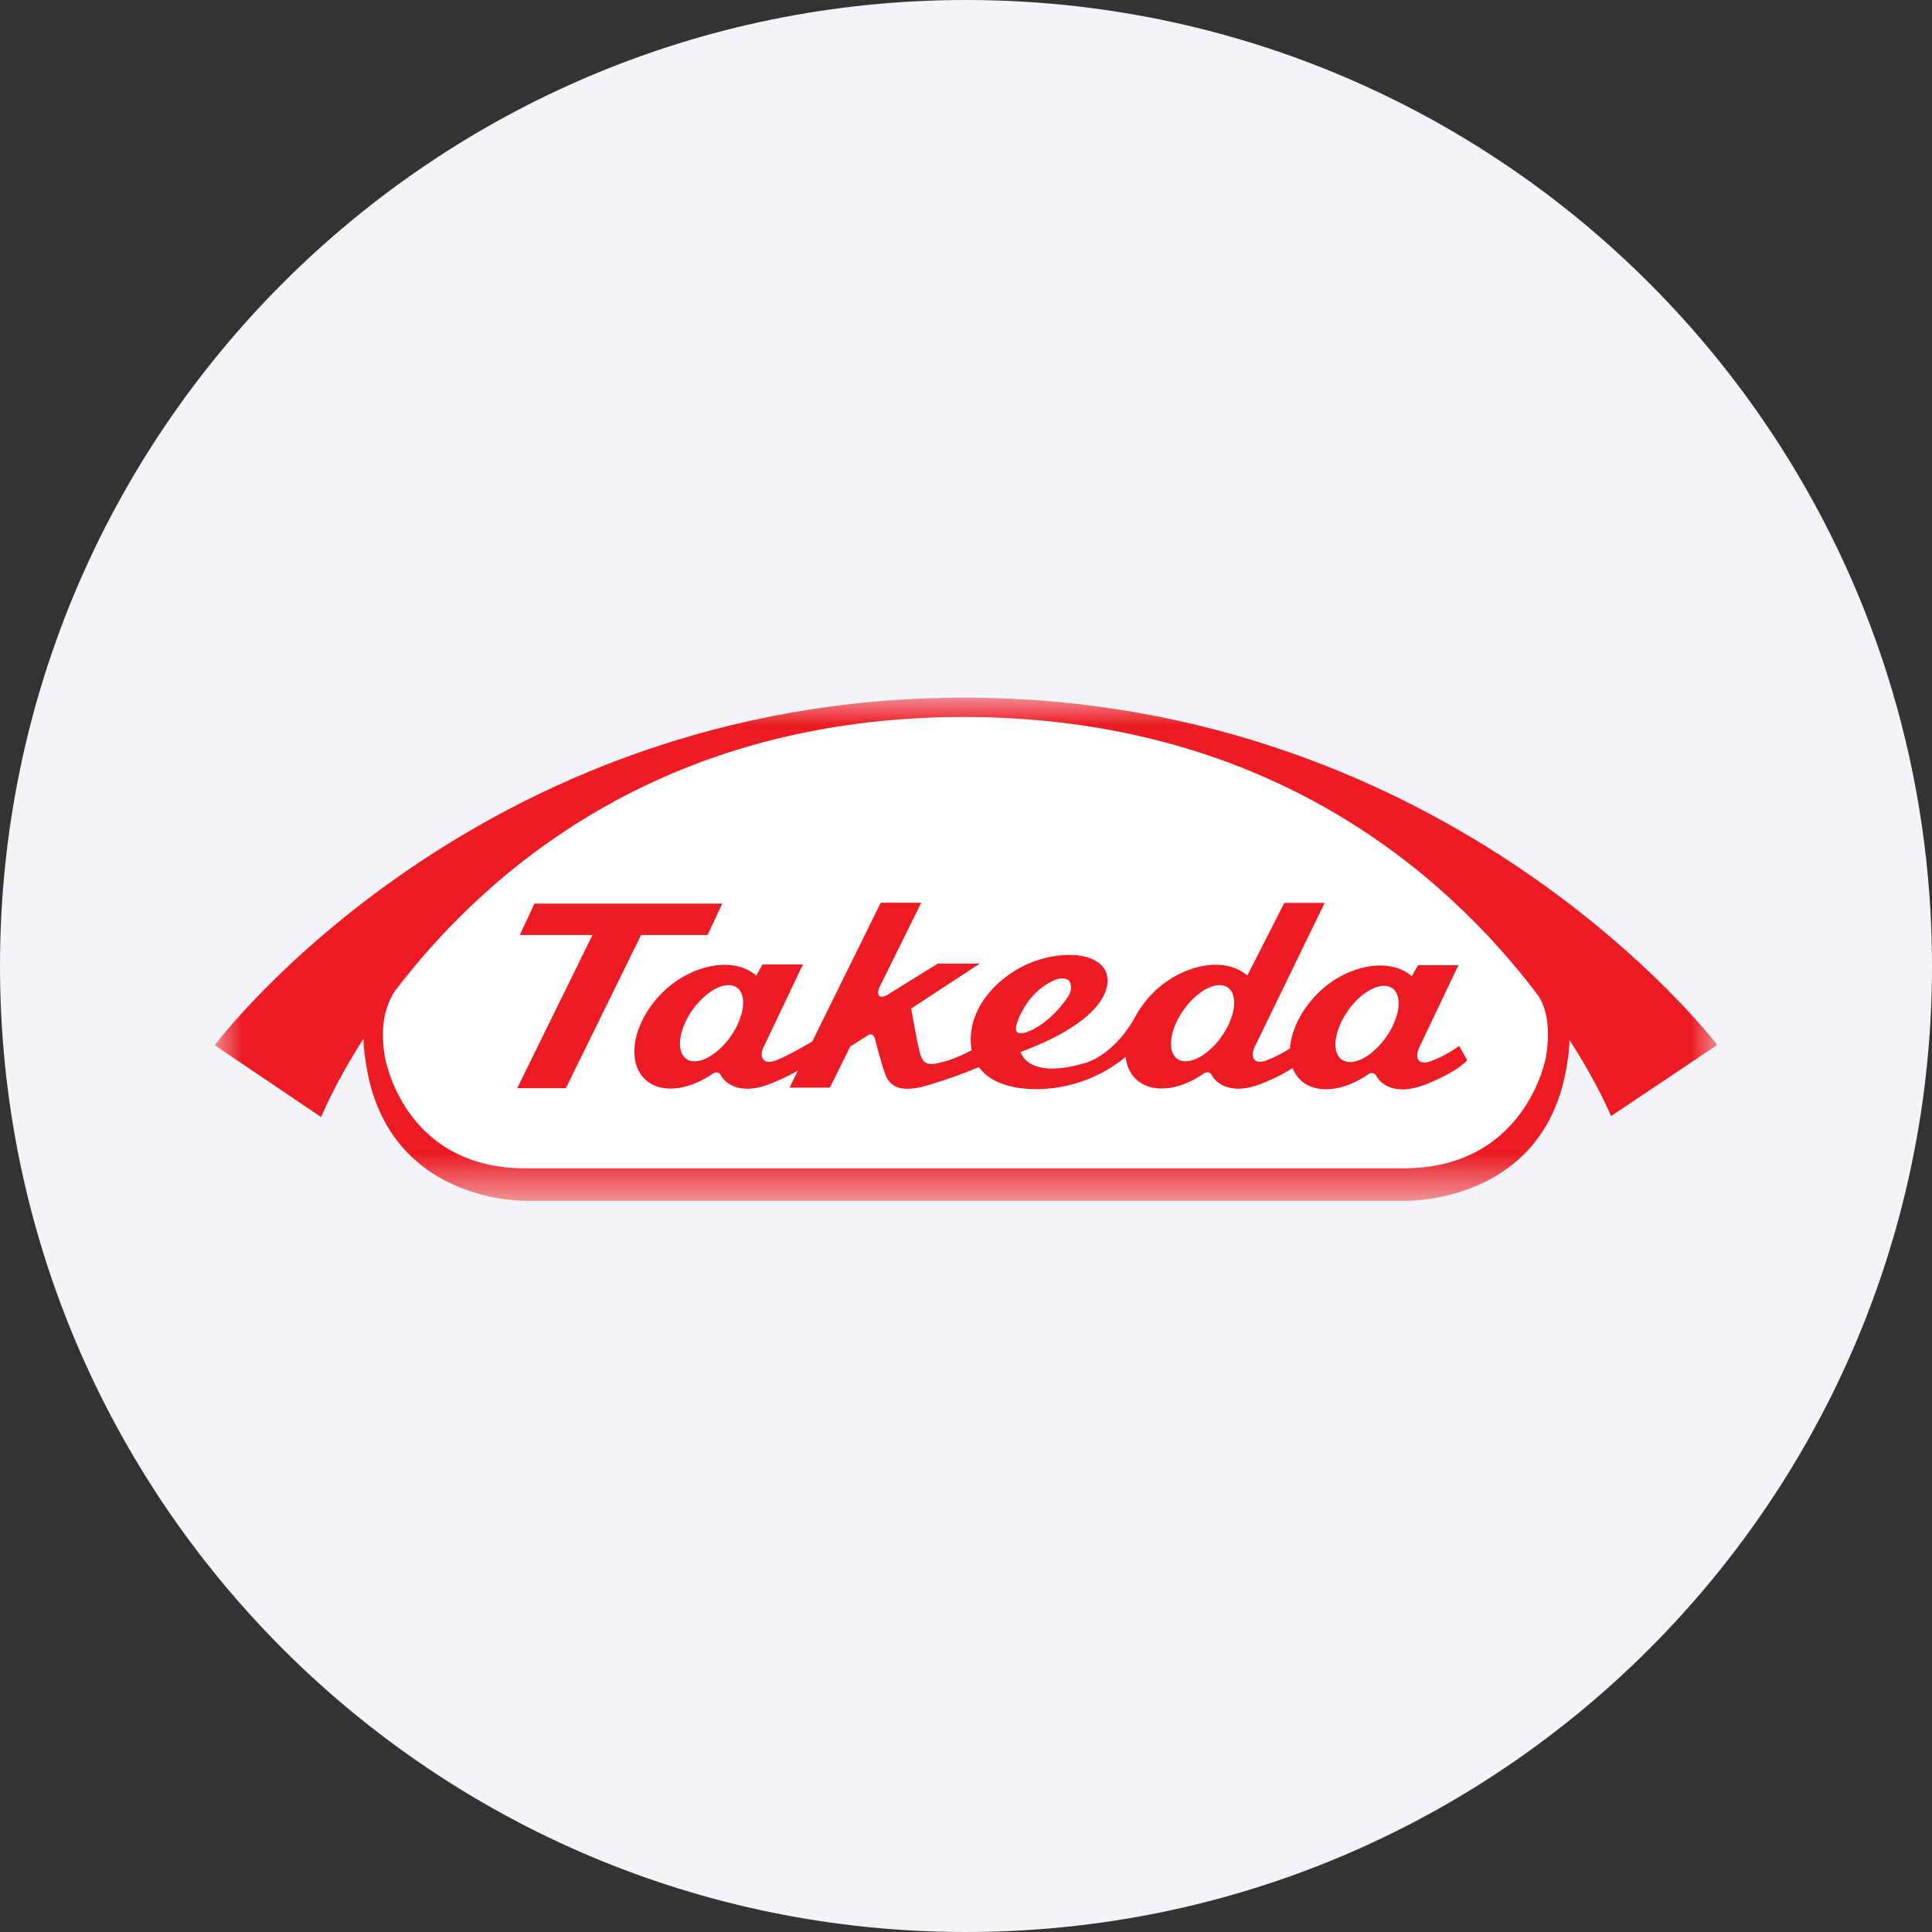 <svg height="36" viewBox="0 0 36 36" width="36" xmlns="http://www.w3.org/2000/svg"><rect x="0" y="0" width="36" height="36" fill="#333333" stroke="none"/><mask id="a" fill="#fff"><path d="M0 0h28v9.375H0z" fill-rule="evenodd"/></mask><g fill="none" fill-rule="evenodd"><path d="M18 0c2.837 0 5.52.656 7.907 1.825C31.884 4.753 36 10.895 36 18c0 9.942-8.058 18-18 18-9.94 0-18-8.057-18-18C0 8.06 8.06 0 18 0z" fill="#f2f4f7" fill-rule="nonzero"/><path d="M13.964 0C4.839 0 0 6.476 0 6.476l1.984 1.339s.239-.6.789-1.461c.003.216.032.367.032.367.35 2.719 2.993 2.654 2.993 2.654h16.387s2.679.073 3.029-2.645c0 0 .028-.14.03-.354.539.839.775 1.421.775 1.421l1.98-1.326S23.09 0 13.965 0" fill="#ed1c24" mask="url(#a)" transform="translate(4 13)"/><path d="M28.808 19.69s-.357 2.08-2.657 2.08H9.79c-2.3 0-2.623-2.1-2.623-2.1-.09-.556.019-.939.19-1.202 1.659-2.18 4.935-5.108 10.6-5.108 5.714 0 9.018 2.97 10.674 5.15.19.243.262.64.177 1.18" fill="#fff"/><path d="M26.696 19.76s-.177.083-.252.005c-.075-.08-.008-.226-.008-.226l.739-1.554h-.753l-.116.207c-.44-.387-1.27-.187-1.782.348-.296.31-.465.677-.487.995a2.166 2.166 0 0 1-.405.21s-.177.085-.253.005c-.076-.08-.008-.225-.008-.225l1.312-2.701h-.752l-.69 1.355c-.44-.387-1.268-.188-1.782.349-.1.104-.187.219-.264.342v-.002c-.003.01-.01.019-.014.03-.016.027-.032.054-.046.082-.41.71-.918.828-.918.828-1.077.32-1.2-.206-1.2-.206 1.206-.445 1.659-.975 1.618-1.378-.041-.405-.596-.426-.596-.426-.913-.055-1.702.583-1.894 1.207a1.19 1.19 0 0 0-.04.564c-.366.195-.576.226-.576.226-.304.096-.341-.05-.377-.136-.037-.09-.174-.866-.174-.866l1.28-.838h-.783l-.962.596c-.217.09-.133-.14-.133-.14l.786-1.59h-.755l-1.275 2.584c-.146.087-.44.258-.653.343 0 0-.177.083-.252.003-.078-.08-.01-.224-.01-.224l.74-1.556h-.753l-.116.209c-.44-.387-1.27-.188-1.782.349-.514.536-.644 1.244-.293 1.58.28.269.786.218 1.239-.086 0 0 .115-.1.177.016.064.12.324.39.922.155.193-.076.365-.162.512-.244l-.156.317h.753l.378-.765.328-.21s.1-.078.14.09c0 0 .164.644.227.727.064.085.189.273.719.122a9.27 9.27 0 0 0 .984-.347c.178.245.518.41 1.078.41a2.63 2.63 0 0 0 1.657-.6c.017.164.08.308.192.414.28.268.785.218 1.238-.087 0 0 .115-.1.178.017.064.12.323.39.923.155.274-.11.459-.212.579-.293.033.086.08.16.145.222.282.268.786.219 1.24-.088 0 0 .115-.098.178.018.063.12.323.39.92.153.6-.236.772-.45.772-.45l-.151-.265c-.02.01-.205.158-.493.27zm-13.084-.444c-.262.367-.63.552-.824.414-.195-.14-.143-.548.118-.914.26-.367.63-.552.825-.414.194.137.139.547-.12.914zm5.343-.267s.17-.57.718-.796c0 0 .156-.054.24.016 0 0 .116.112-.023.32-.125.188-.425.526-.751.639 0 0-.296.129-.184-.18zm3.806.267c-.262.367-.63.552-.825.414-.193-.14-.141-.548.12-.914.26-.367.63-.552.824-.414.194.137.142.547-.12.914zm3.063.013c-.26.368-.628.553-.823.414-.195-.138-.141-.547.119-.915.26-.366.63-.551.824-.414.195.14.14.548-.12.915zm-12.64-1.907.275-.585h-3.5l-.274.585h1.355l-1.403 2.855h.907l1.402-2.855z" fill="#ed1c24"/></g></svg>